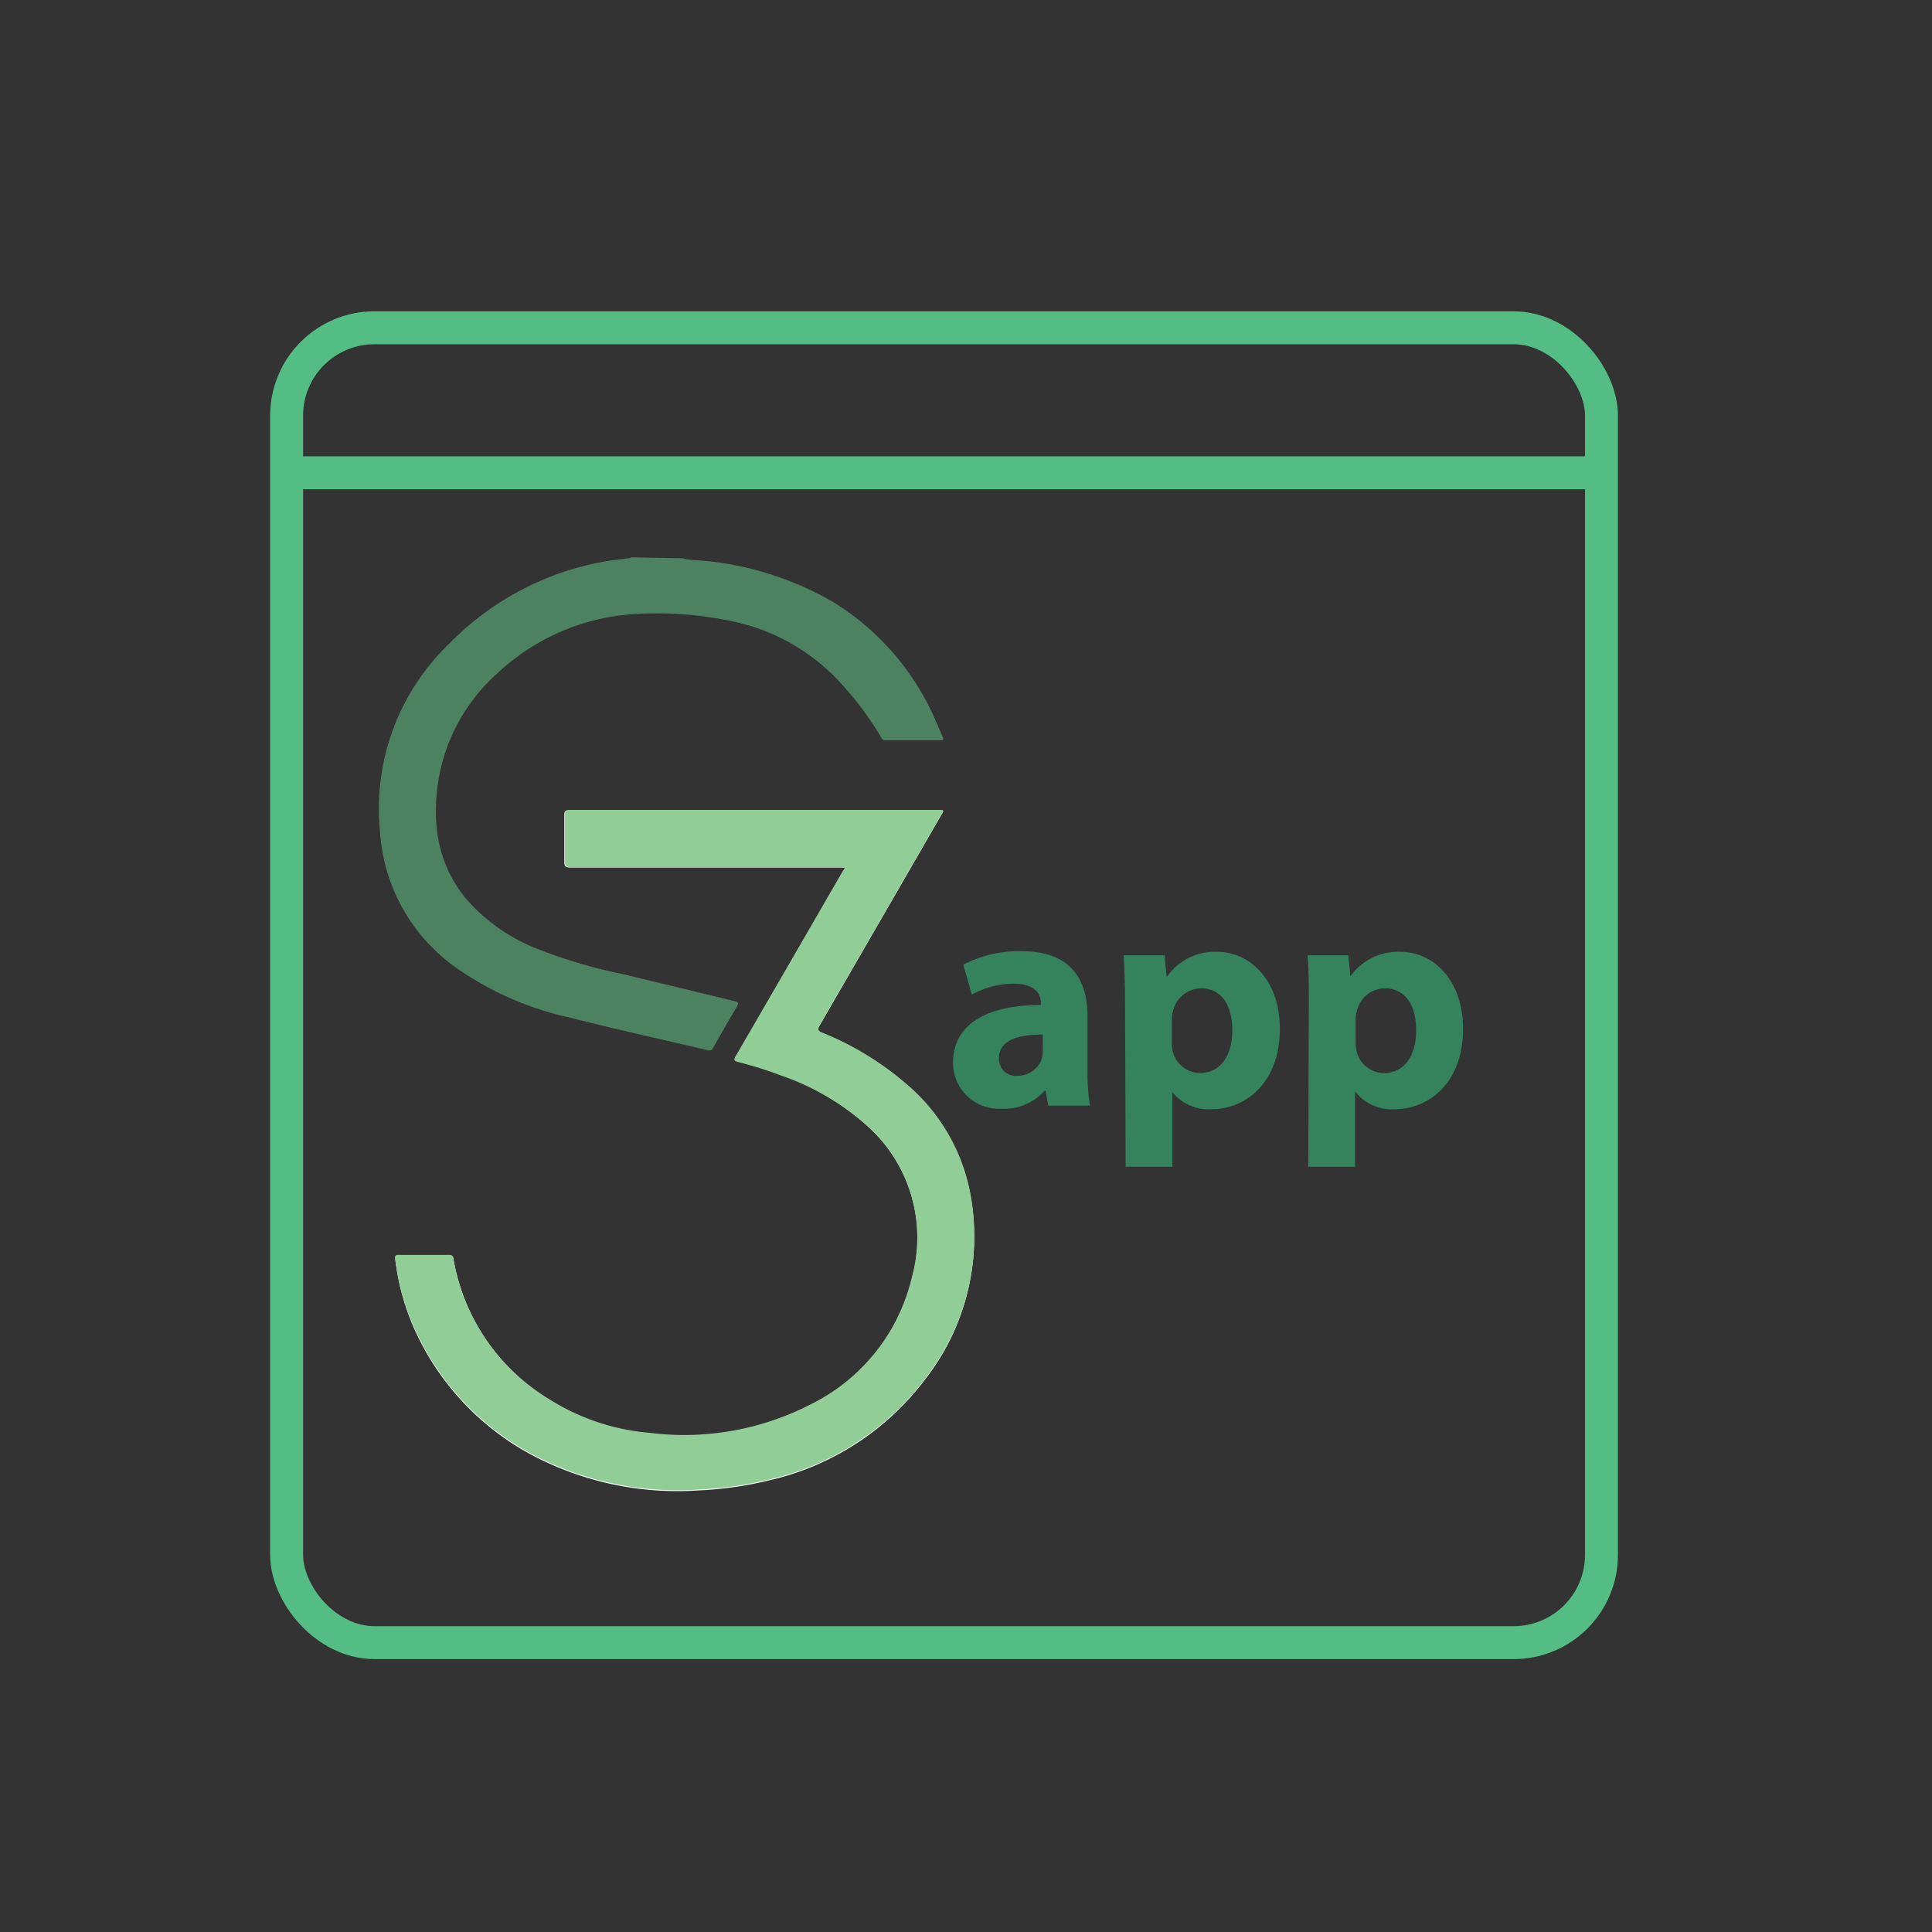 <svg id="Layer_1" data-name="Layer 1" xmlns="http://www.w3.org/2000/svg" xmlns:xlink="http://www.w3.org/1999/xlink" viewBox="0 0 176 176"><rect x="0" y="0" width="176" height="176" fill="#333333" stroke="none"/><defs><style>.cls-1,.cls-2{fill:none;}.cls-2{stroke:#54bd84;stroke-miterlimit:10;stroke-width:3px;}.cls-3{clip-path:url(#clip-path);}.cls-4{fill:#fff;}.cls-5{fill:#4d8260;}.cls-6{fill:#91cd96;}.cls-7{fill:#35835d;}</style><clipPath id="clip-path"><rect class="cls-1" x="28.13" y="45.28" width="63.14" height="188.59"/></clipPath></defs><rect class="cls-2" x="26.11" y="29.86" width="119.78" height="119.78" rx="8"/><g class="cls-3"><path class="cls-4" d="M77,79c-.06.13-.08.19-.11.24Q72,87.72,67.06,96.2c-.19.33-.14.42.21.51a36.27,36.27,0,0,1,4,1.26A23,23,0,0,1,79,102.56a13.64,13.64,0,0,1,4.08,13.85,17.33,17.33,0,0,1-9.12,11.52,25.17,25.17,0,0,1-14.82,2.64,20.16,20.16,0,0,1-9-3,18.66,18.66,0,0,1-8.83-12.87c0-.24-.13-.33-.37-.33q-2.33,0-4.65,0c-.24,0-.31.07-.28.32a21.68,21.68,0,0,0,2.07,7.09,24.25,24.25,0,0,0,11.75,11.45,28.31,28.31,0,0,0,13.82,2.54,33.32,33.32,0,0,0,6.45-.92,24.6,24.6,0,0,0,14.09-9.08,21.07,21.07,0,0,0,4.25-16.67,17.23,17.23,0,0,0-5.88-10.28A27.39,27.39,0,0,0,74.9,94.1c-.4-.17-.46-.3-.23-.69q5.55-9.59,11.08-19.17c.25-.42.24-.43-.23-.43H51.84c-.35,0-.43.1-.43.43,0,1.41,0,2.83,0,4.24,0,.43.09.55.53.55H77Z"/><path class="cls-5" d="M62.18,50.86a5.8,5.8,0,0,0,1.44.18,28.83,28.83,0,0,1,12.29,3.81,23.65,23.65,0,0,1,9.19,10.5c.27.58.5,1.18.77,1.77.11.25.06.32-.21.32h-5c-.28,0-.35-.2-.45-.37a29.6,29.6,0,0,0-4.14-5.39A18.53,18.53,0,0,0,66,56.46a32.71,32.71,0,0,0-7.9-.54,20.1,20.1,0,0,0-12.87,5.49,16.66,16.66,0,0,0-5.29,9.67c-.61,3.88-.1,7.56,2.46,10.73a16.66,16.66,0,0,0,6.48,4.6,47.16,47.16,0,0,0,8,2.36l10,2.42c.38.09.45.18.24.53-.73,1.23-1.44,2.47-2.14,3.71-.11.19-.19.32-.48.25-4.22-1-8.46-1.92-12.68-3a28.65,28.65,0,0,1-10.21-4.48,16.48,16.48,0,0,1-7-12.54,20.82,20.82,0,0,1,6.29-17,26.2,26.2,0,0,1,14.06-7.49c.75-.14,1.52-.21,2.28-.31.08,0,.18,0,.23-.09Z"/><path class="cls-6" d="M77,79h-25c-.44,0-.54-.12-.53-.55,0-1.41,0-2.83,0-4.24,0-.33.08-.43.43-.43H85.52c.47,0,.48,0,.23.43q-5.53,9.58-11.08,19.17c-.23.39-.17.52.23.69a27.39,27.39,0,0,1,7.67,4.67,17.23,17.23,0,0,1,5.88,10.28,21.07,21.07,0,0,1-4.25,16.67,24.6,24.6,0,0,1-14.09,9.08,33.32,33.32,0,0,1-6.45.92,28.31,28.31,0,0,1-13.82-2.54,24.25,24.25,0,0,1-11.75-11.45A21.68,21.68,0,0,1,36,114.64c0-.25,0-.32.28-.32q2.33,0,4.65,0c.24,0,.33.09.37.33a18.66,18.66,0,0,0,8.83,12.87,20.16,20.16,0,0,0,9,3,25.17,25.17,0,0,0,14.82-2.64,17.33,17.33,0,0,0,9.12-11.52A13.64,13.64,0,0,0,79,102.56,23,23,0,0,0,71.22,98a36.27,36.27,0,0,0-4-1.26c-.35-.09-.4-.18-.21-.51q4.92-8.48,9.8-16.94C76.89,79.21,76.91,79.15,77,79Z"/></g><path class="cls-7" d="M95.5,100.72l-.25-1.36h-.09A4.91,4.91,0,0,1,91.25,101a4.18,4.18,0,0,1-4.43-4.19c0-3.57,3.19-5.26,8-5.26v-.17c0-.73-.39-1.77-2.51-1.77a7.85,7.85,0,0,0-3.78,1l-.78-2.73a11,11,0,0,1,5.32-1.23c4.57,0,6,2.7,6,5.91V97.4a19.66,19.66,0,0,0,.22,3.32ZM95,94.24c-2.25,0-4,.53-4,2.16A1.53,1.53,0,0,0,92.7,98a2.33,2.33,0,0,0,2.21-1.57,2.92,2.92,0,0,0,.08-.73Z"/><path class="cls-7" d="M102.49,91.62c0-1.8-.06-3.32-.12-4.6h3.71l.19,1.92h.06a5.3,5.3,0,0,1,4.56-2.23c3,0,5.7,2.61,5.7,7,0,5-3.18,7.34-6.23,7.34a4.25,4.25,0,0,1-3.56-1.56h0v6.8h-4.26Zm4.26,3.24a4.21,4.21,0,0,0,.08.89,2.59,2.59,0,0,0,2.49,2c1.84,0,2.94-1.56,2.94-3.88s-1-3.84-2.87-3.84a2.68,2.68,0,0,0-2.55,2.15,3.16,3.16,0,0,0-.09.76Z"/><path class="cls-7" d="M119.23,91.62c0-1.8,0-3.32-.11-4.6h3.7l.2,1.92h0a5.31,5.31,0,0,1,4.57-2.23c3,0,5.69,2.61,5.69,7,0,5-3.18,7.34-6.23,7.34a4.22,4.22,0,0,1-3.55-1.56h-.06v6.8h-4.26Zm4.26,3.24a4.19,4.19,0,0,0,.09.89,2.57,2.57,0,0,0,2.49,2c1.84,0,2.94-1.56,2.94-3.88s-1-3.84-2.88-3.84a2.67,2.67,0,0,0-2.54,2.15,2.73,2.73,0,0,0-.1.76Z"/><line class="cls-2" x1="26.11" y1="43.07" x2="145.89" y2="43.07"/></svg>